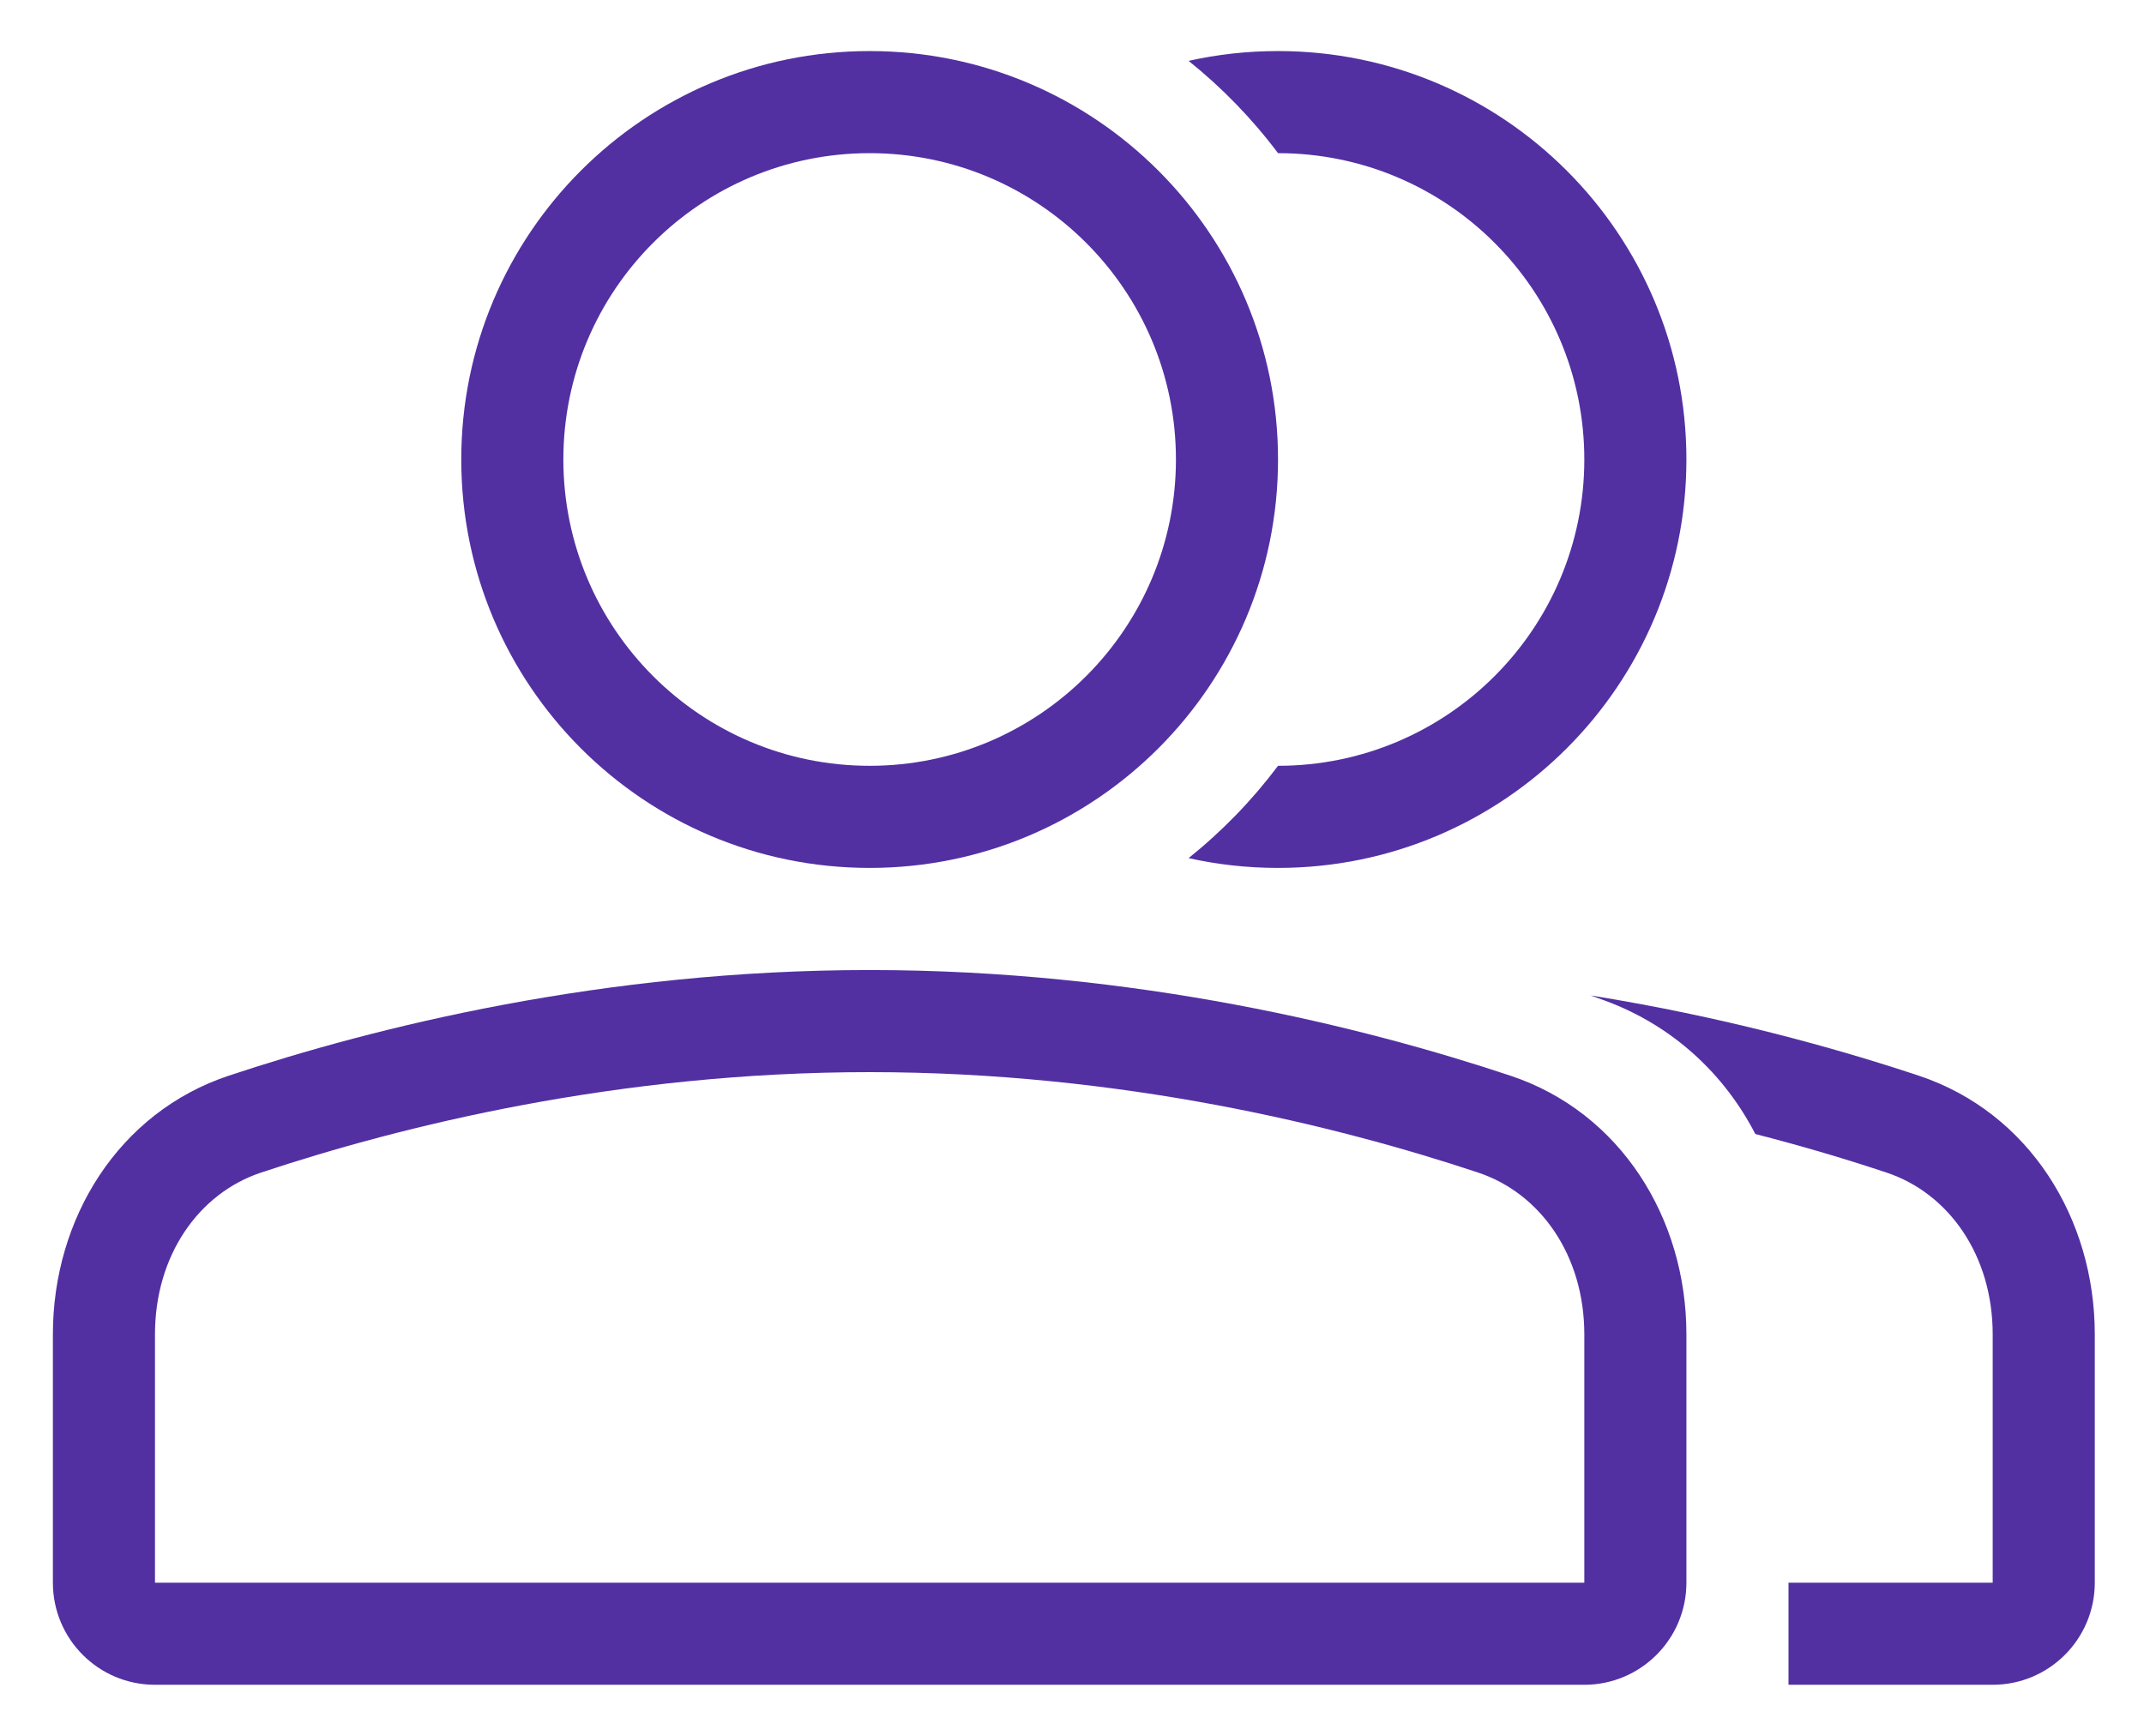 <svg width="21" height="17" viewBox="0 0 21 17" fill="none" xmlns="http://www.w3.org/2000/svg">
<path d="M11.642 8.404C11.924 8.467 12.217 8.5 12.518 8.5C14.727 8.5 16.518 6.709 16.518 4.5C16.518 2.291 14.727 0.5 12.518 0.5C12.217 0.5 11.924 0.533 11.642 0.596C11.97 0.859 12.265 1.163 12.518 1.5C14.175 1.5 15.518 2.843 15.518 4.5C15.518 6.157 14.175 7.5 12.518 7.5C12.265 7.837 11.97 8.141 11.642 8.404Z" fill="#5230A2"/>
<path d="M15.58 9.749C16.863 9.955 17.962 10.258 18.795 10.535C19.873 10.894 20.518 11.932 20.518 13.068V15.5C20.518 16.052 20.07 16.5 19.518 16.5H17.518V15.5H19.518V13.068C19.518 12.296 19.089 11.687 18.479 11.484C18.104 11.359 17.672 11.229 17.193 11.106C16.894 10.527 16.394 10.049 15.724 9.801C15.677 9.784 15.63 9.767 15.58 9.749Z" fill="#5230A2"/>
<path fill-rule="evenodd" clip-rule="evenodd" d="M8.518 7.5C10.174 7.5 11.518 6.157 11.518 4.5C11.518 2.843 10.174 1.5 8.518 1.5C6.861 1.5 5.518 2.843 5.518 4.5C5.518 6.157 6.861 7.5 8.518 7.5ZM12.518 4.5C12.518 6.709 10.727 8.5 8.518 8.5C6.308 8.5 4.518 6.709 4.518 4.5C4.518 2.291 6.308 0.5 8.518 0.5C10.727 0.5 12.518 2.291 12.518 4.5Z" fill="#5230A2"/>
<path fill-rule="evenodd" clip-rule="evenodd" d="M15.518 15.5V13.068C15.518 12.296 15.089 11.687 14.479 11.484C13.108 11.028 10.984 10.5 8.518 10.5C6.051 10.5 3.927 11.028 2.556 11.484C1.946 11.687 1.518 12.296 1.518 13.068V15.5L15.518 15.5ZM2.24 10.535C1.162 10.894 0.518 11.932 0.518 13.068V15.5C0.518 16.052 0.965 16.5 1.518 16.5H15.518C16.07 16.5 16.518 16.052 16.518 15.5V13.068C16.518 11.932 15.873 10.894 14.795 10.535C13.355 10.056 11.122 9.5 8.518 9.5C5.913 9.5 3.68 10.056 2.24 10.535Z" fill="#5230A2"/>
</svg>
